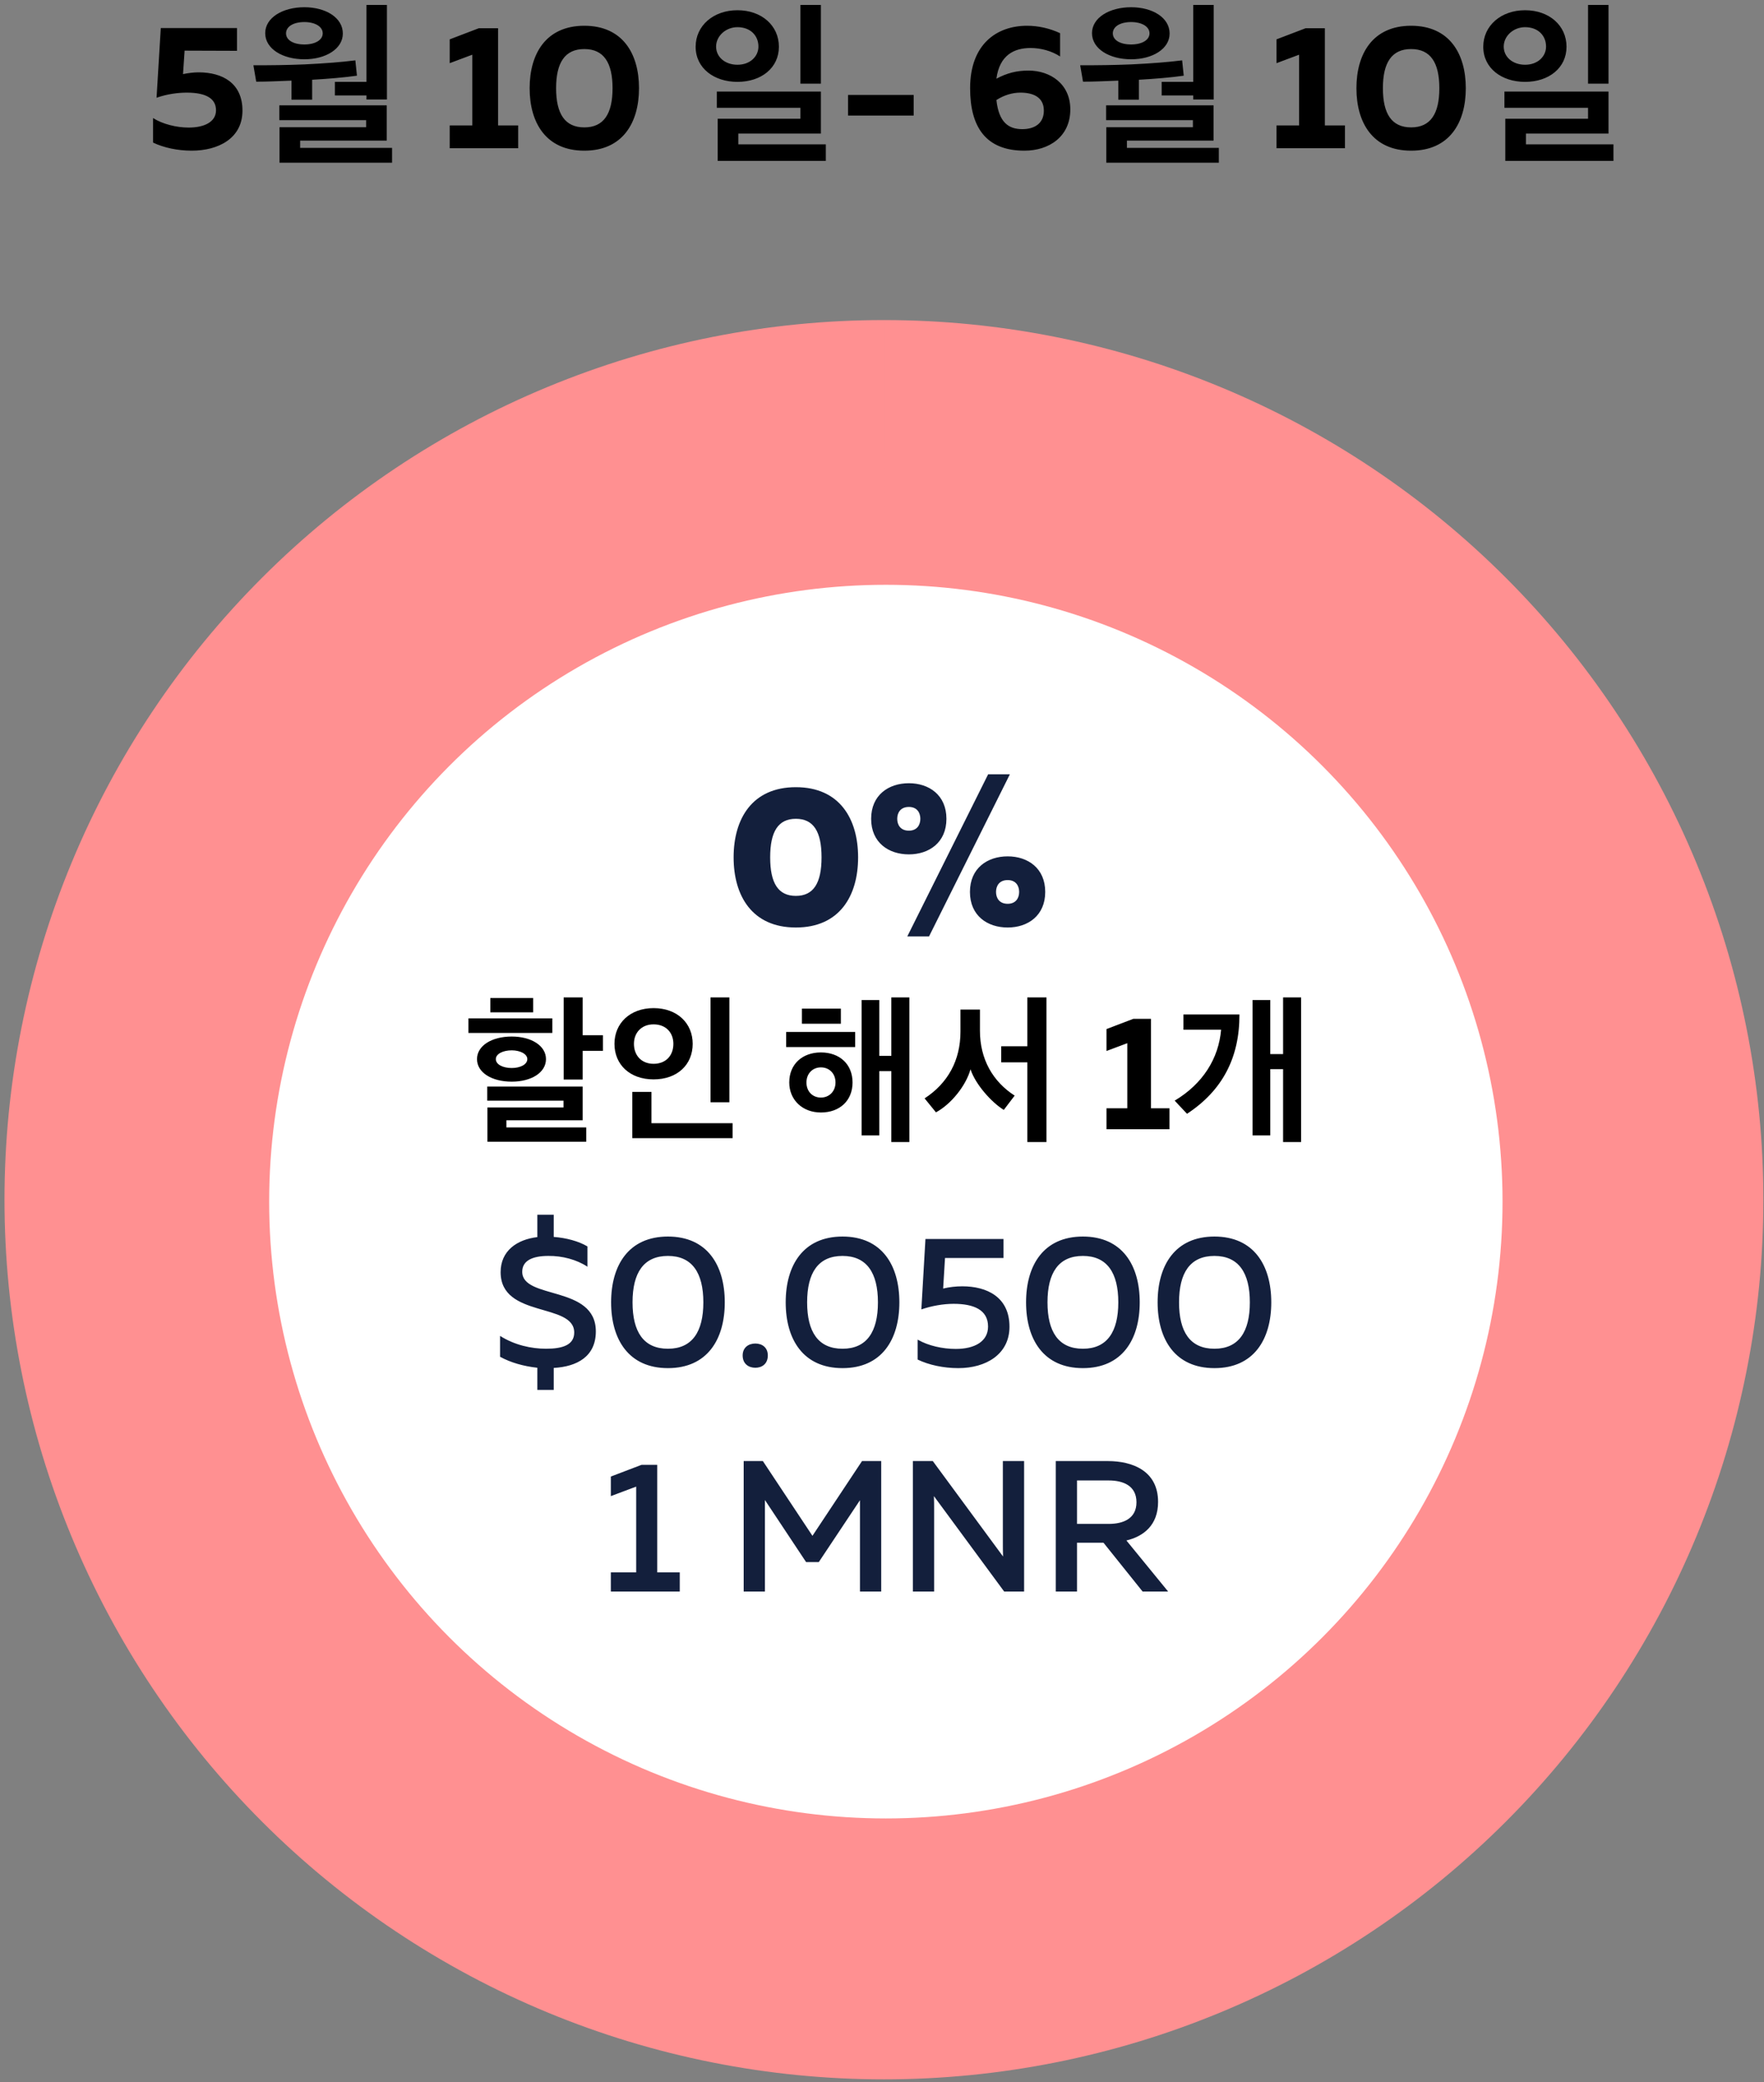 <?xml version="1.0" encoding="UTF-8"?>
<svg width="250px" height="295px" viewBox="0 0 250 295" version="1.1" xmlns="http://www.w3.org/2000/svg" xmlns:xlink="http://www.w3.org/1999/xlink">
    <rect x="0" y="0" width="250" height="295" fill="#808080" stroke="none"/>
    <!-- Generator: Sketch 48.2 (47327) - http://www.bohemiancoding.com/sketch -->
    <title>text_5</title>
    <desc>Created with Sketch.</desc>
    <defs>
        <radialGradient cx="200%" cy="200%" fx="200%" fy="200%" r="50.025%" gradientTransform="translate(2,2),scale(1,1),translate(-2,-2)" id="radialGradient-1">
            <stop stop-color="#FF9495" offset="0%"></stop>
            <stop stop-color="#FE5F60" offset="70.374%"></stop>
            <stop stop-color="#FF9091" offset="100%"></stop>
        </radialGradient>
    </defs>
    <g id="Page-1" stroke="none" stroke-width="1" fill="none" fill-rule="evenodd">
        <g id="text_5" transform="translate(-1, -4)">
            <g id="5-copy" transform="translate(1, 49)" fill-rule="nonzero">
                <g id="Group-7" transform="translate(0.638, 0.351)">
                    <path d="M124.638,0 C132.821,3.54941064e-05 140.927,0.798 148.953,2.395 C156.979,3.992 164.773,6.356 172.334,9.488 C179.895,12.619 187.077,16.459 193.882,21.005 C200.686,25.552 206.982,30.719 212.768,36.505 C218.555,42.292 223.722,48.588 228.268,55.392 C232.815,62.197 236.654,69.38 239.786,76.94 C242.918,84.501 245.282,92.295 246.879,100.321 C248.475,108.348 249.273,116.453 249.273,124.637 C249.273,132.82 248.475,140.926 246.878,148.952 C245.282,156.979 242.918,164.772 239.786,172.333 C236.654,179.894 232.815,187.077 228.268,193.881 C223.721,200.686 218.555,206.981 212.768,212.768 C206.981,218.555 200.686,223.722 193.881,228.268 C187.076,232.815 179.894,236.654 172.333,239.786 C164.772,242.918 156.979,245.282 148.952,246.878 C140.926,248.475 132.82,249.273 124.637,249.273 C116.453,249.273 108.348,248.475 100.321,246.878 C92.295,245.282 84.501,242.918 76.94,239.786 C69.379,236.654 62.197,232.815 55.392,228.268 C48.588,223.721 42.292,218.555 36.505,212.768 C30.718,206.981 25.552,200.685 21.005,193.881 C16.458,187.076 12.619,179.894 9.487,172.333 C6.356,164.772 3.991,156.979 2.395,148.952 C0.798,140.926 0,132.82 0,124.637 C2.90935298e-05,116.453 0.798,108.348 2.395,100.321 C3.992,92.295 6.356,84.501 9.488,76.94 C12.619,69.379 16.459,62.197 21.005,55.392 C25.552,48.588 30.719,42.292 36.505,36.505 C42.292,30.718 48.588,25.552 55.392,21.005 C62.197,16.458 69.38,12.619 76.94,9.487 C84.501,6.356 92.295,3.991 100.321,2.395 C108.348,0.798 116.453,4.65496476e-06 124.637,4.65496476e-06 L124.637,56.087 C120.136,56.087 115.678,56.526 111.263,57.404 C106.849,58.282 102.562,59.582 98.404,61.305 C94.245,63.027 90.295,65.139 86.552,67.639 C82.81,70.14 79.347,72.982 76.165,76.165 C72.982,79.347 70.14,82.81 67.64,86.552 C65.139,90.295 63.027,94.245 61.305,98.404 C59.583,102.562 58.282,106.849 57.404,111.263 C56.526,115.678 56.087,120.136 56.087,124.637 C56.087,129.138 56.526,133.596 57.404,138.01 C58.282,142.425 59.583,146.711 61.305,150.87 C63.028,155.028 65.139,158.979 67.64,162.721 C70.141,166.464 72.982,169.926 76.165,173.109 C79.348,176.292 82.81,179.133 86.553,181.634 C90.295,184.135 94.246,186.246 98.404,187.969 C102.563,189.691 106.849,190.992 111.264,191.87 C115.678,192.748 120.136,193.187 124.637,193.187 C129.138,193.187 133.596,192.748 138.011,191.87 C142.425,190.992 146.712,189.691 150.87,187.969 C155.029,186.246 158.979,184.135 162.722,181.634 C166.464,179.133 169.927,176.292 173.109,173.109 C176.292,169.926 179.134,166.464 181.635,162.721 C184.135,158.979 186.247,155.028 187.969,150.87 C189.692,146.711 190.992,142.425 191.87,138.01 C192.748,133.596 193.187,129.138 193.187,124.637 C193.187,120.136 192.748,115.678 191.87,111.263 C190.992,106.849 189.692,102.562 187.969,98.404 C186.247,94.245 184.135,90.295 181.634,86.552 C179.134,82.81 176.292,79.347 173.109,76.164 C169.927,72.982 166.464,70.14 162.722,67.639 C158.979,65.139 155.029,63.027 150.87,61.305 C146.712,59.582 142.425,58.282 138.011,57.404 C133.596,56.526 129.138,56.087 124.637,56.087 L124.638,0 Z" id="Fill-8" fill="url(#radialGradient-1)"></path>
                    <circle id="Oval" fill="#FFFFFF" cx="124.908" cy="124.908" r="87.398"></circle>
                    <path d="M77.838,151.589 L75.514,151.589 L75.514,148.447 C73.56,148.236 71.711,147.707 70.232,146.889 L70.232,143.931 C72.266,145.225 74.642,145.753 76.755,145.753 C79.132,145.753 80.742,145.199 80.742,143.456 C80.742,139.178 70.312,141.449 70.312,134.9 C70.312,131.89 72.609,130.279 75.514,129.935 L75.514,126.767 L77.838,126.767 L77.838,129.909 C79.607,130.041 81.376,130.516 82.617,131.256 L82.617,134.134 C81.112,133.131 79.052,132.576 77.072,132.603 C74.827,132.603 73.375,133.263 73.375,134.847 C73.375,138.835 83.806,136.696 83.806,143.297 C83.806,146.862 81.139,148.288 77.838,148.473 L77.838,151.589 Z M85.971,139.178 C85.971,133.923 88.453,129.856 94.025,129.856 C99.597,129.856 102.079,133.923 102.079,139.178 C102.079,144.433 99.597,148.5 94.025,148.5 C88.453,148.5 85.971,144.433 85.971,139.178 Z M99.043,139.178 C99.043,135.006 97.458,132.603 94.025,132.603 C90.566,132.603 89.008,135.006 89.008,139.178 C89.008,143.35 90.566,145.753 94.025,145.753 C97.458,145.753 99.043,143.35 99.043,139.178 Z M108.179,146.704 C108.179,147.892 107.361,148.447 106.41,148.447 C105.459,148.447 104.614,147.892 104.614,146.704 C104.614,145.568 105.459,145.014 106.41,145.014 C107.361,145.014 108.179,145.568 108.179,146.704 Z M110.714,139.178 C110.714,133.923 113.197,129.856 118.769,129.856 C124.34,129.856 126.823,133.923 126.823,139.178 C126.823,144.433 124.34,148.5 118.769,148.5 C113.197,148.5 110.714,144.433 110.714,139.178 Z M123.786,139.178 C123.786,135.006 122.201,132.603 118.769,132.603 C115.309,132.603 113.751,135.006 113.751,139.178 C113.751,143.35 115.309,145.753 118.769,145.753 C122.201,145.753 123.786,143.35 123.786,139.178 Z M130.52,130.2 L141.584,130.2 L141.584,132.893 L133.292,132.893 L133.028,137.224 C133.9,137.013 134.824,136.907 135.748,136.907 C139.208,136.907 142.429,138.412 142.429,142.637 C142.429,146.519 139.128,148.5 135.167,148.5 C133.081,148.5 130.995,148.051 129.411,147.285 L129.411,144.459 C130.916,145.331 132.949,145.78 134.824,145.78 C137.491,145.78 139.392,144.723 139.392,142.611 C139.392,140.234 137.359,139.389 134.507,139.389 C133.055,139.389 131.391,139.68 129.939,140.181 L130.52,130.2 Z M144.78,139.178 C144.78,133.923 147.262,129.856 152.834,129.856 C158.406,129.856 160.888,133.923 160.888,139.178 C160.888,144.433 158.406,148.5 152.834,148.5 C147.262,148.5 144.78,144.433 144.78,139.178 Z M157.851,139.178 C157.851,135.006 156.267,132.603 152.834,132.603 C149.374,132.603 147.816,135.006 147.816,139.178 C147.816,143.35 149.374,145.753 152.834,145.753 C156.267,145.753 157.851,143.35 157.851,139.178 Z M163.423,139.178 C163.423,133.923 165.905,129.856 171.477,129.856 C177.049,129.856 179.531,133.923 179.531,139.178 C179.531,144.433 177.049,148.5 171.477,148.5 C165.905,148.5 163.423,144.433 163.423,139.178 Z M176.494,139.178 C176.494,135.006 174.91,132.603 171.477,132.603 C168.018,132.603 166.46,135.006 166.46,139.178 C166.46,143.35 168.018,145.753 171.477,145.753 C174.91,145.753 176.494,143.35 176.494,139.178 Z M90.289,162.2 L92.507,162.2 L92.507,177.436 L95.702,177.436 L95.702,180.156 L85.931,180.156 L85.931,177.436 L89.523,177.436 L89.523,165.289 L85.931,166.636 L85.931,163.863 L90.289,162.2 Z M121.528,161.671 L124.248,161.671 L124.248,180.156 L121.238,180.156 L121.238,167.217 L115.402,175.984 L113.606,175.984 L107.77,167.19 L107.77,180.156 L104.76,180.156 L104.76,161.671 L107.48,161.671 L114.504,172.261 L121.528,161.671 Z M131.748,180.156 L128.737,180.156 L128.737,161.671 L131.563,161.671 L141.518,175.192 C141.492,174.558 141.492,173.845 141.492,173.158 L141.492,161.671 L144.502,161.671 L144.502,180.156 L141.677,180.156 L131.721,166.636 C131.748,167.27 131.748,167.983 131.748,168.643 L131.748,180.156 Z M152.002,180.156 L148.991,180.156 L148.991,161.671 L156.385,161.671 C159.845,161.671 163.489,163.045 163.489,167.455 C163.489,170.755 161.429,172.34 159,172.921 L164.915,180.156 L161.297,180.156 L155.752,173.238 L152.002,173.238 L152.002,180.156 Z M152.002,164.418 L152.002,170.571 L156.517,170.571 C158.498,170.571 160.426,169.858 160.426,167.507 C160.426,165.131 158.498,164.418 156.517,164.418 L152.002,164.418 Z" id="$0.0500-1-MNR" fill="#131F3C"></path>
                </g>
            </g>
            <path d="M104.97,125.478 C104.97,120.045 107.574,115.537 113.791,115.537 C120.008,115.537 122.613,120.045 122.613,125.478 C122.613,130.911 120.008,135.42 113.791,135.42 C107.574,135.42 104.97,130.911 104.97,125.478 Z M117.432,125.478 C117.432,121.81 116.284,120.017 113.791,120.017 C111.299,120.017 110.151,121.81 110.151,125.478 C110.151,129.147 111.299,130.939 113.791,130.939 C116.284,130.939 117.432,129.147 117.432,125.478 Z M132.667,136.68 L129.586,136.68 L141.04,113.716 L144.121,113.716 L132.667,136.68 Z M135.131,120.017 C135.131,123.378 132.667,125.058 129.81,125.058 C126.925,125.058 124.461,123.378 124.461,120.017 C124.461,116.657 126.925,114.976 129.81,114.976 C132.667,114.976 135.131,116.657 135.131,120.017 Z M128.158,120.017 C128.158,120.858 128.606,121.698 129.81,121.698 C130.986,121.698 131.434,120.858 131.434,120.017 C131.434,119.177 130.986,118.337 129.81,118.337 C128.606,118.337 128.158,119.177 128.158,120.017 Z M149.133,130.379 C149.133,133.74 146.669,135.42 143.812,135.42 C140.928,135.42 138.464,133.74 138.464,130.379 C138.464,127.019 140.928,125.338 143.812,125.338 C146.669,125.338 149.133,127.019 149.133,130.379 Z M142.16,130.379 C142.16,131.219 142.608,132.059 143.812,132.059 C144.989,132.059 145.437,131.219 145.437,130.379 C145.437,129.539 144.989,128.699 143.812,128.699 C142.608,128.699 142.16,129.539 142.16,130.379 Z" id="0%" fill="#131F3C" fill-rule="nonzero"></path>
            <g id="diskon" transform="translate(0, 141)" fill="#000000">
                <path d="M79.275,9.361 L67.384,9.361 L67.384,7.291 L79.275,7.291 L79.275,9.361 Z M70.489,6.44 L70.489,4.416 L76.561,4.416 L76.561,6.44 L70.489,6.44 Z M86.451,11.891 L83.576,11.891 L83.576,15.962 L80.885,15.962 L80.885,4.324 L83.576,4.324 L83.576,9.683 L86.451,9.683 L86.451,11.891 Z M84.082,24.771 L70.075,24.771 L70.075,19.918 L80.862,19.918 L80.862,18.952 L70.052,18.952 L70.052,16.951 L83.576,16.951 L83.576,21.735 L72.766,21.735 L72.766,22.747 L84.082,22.747 L84.082,24.771 Z M78.378,13.064 C78.378,14.973 76.308,16.261 73.525,16.261 C70.696,16.261 68.603,14.973 68.603,13.064 C68.603,11.178 70.673,9.867 73.525,9.867 C76.308,9.867 78.378,11.178 78.378,13.064 Z M71.271,13.064 C71.271,13.846 72.306,14.329 73.525,14.329 C74.698,14.329 75.733,13.846 75.733,13.064 C75.733,12.328 74.698,11.822 73.525,11.822 C72.283,11.822 71.271,12.328 71.271,13.064 Z M104.368,19.182 L101.7,19.182 L101.7,4.324 L104.368,4.324 L104.368,19.182 Z M104.828,24.265 L90.614,24.265 L90.614,17.71 L93.328,17.71 L93.328,22.149 L104.828,22.149 L104.828,24.265 Z M88.084,10.902 C88.084,8.004 90.269,5.842 93.627,5.842 C97.008,5.842 99.17,8.004 99.17,10.902 C99.17,13.846 97.008,15.939 93.627,15.939 C90.269,15.939 88.084,13.846 88.084,10.902 Z M90.844,10.902 C90.844,12.535 91.902,13.731 93.627,13.731 C95.398,13.731 96.433,12.535 96.433,10.902 C96.433,9.338 95.398,8.142 93.627,8.142 C91.902,8.142 90.844,9.338 90.844,10.902 Z M129.875,24.817 L127.322,24.817 L127.322,14.766 L125.62,14.766 L125.62,23.874 L123.113,23.874 L123.113,4.692 L125.62,4.692 L125.62,12.604 L127.322,12.604 L127.322,4.324 L129.875,4.324 L129.875,24.817 Z M121.825,16.376 C121.825,18.952 120.008,20.631 117.34,20.631 C114.695,20.631 112.855,18.814 112.855,16.376 C112.855,13.777 114.718,12.121 117.34,12.121 C120.008,12.121 121.825,13.8 121.825,16.376 Z M112.418,11.362 L112.418,9.223 L122.193,9.223 L122.193,11.362 L112.418,11.362 Z M119.41,16.376 C119.41,15.111 118.536,14.237 117.34,14.237 C116.167,14.237 115.293,15.111 115.293,16.376 C115.293,17.664 116.167,18.515 117.34,18.515 C118.536,18.515 119.41,17.618 119.41,16.376 Z M114.649,8.05 L114.649,5.911 L120.169,5.911 L120.169,8.05 L114.649,8.05 Z M149.31,24.817 L146.596,24.817 L146.596,13.524 L142.893,13.524 L142.893,11.247 L146.596,11.247 L146.596,4.324 L149.31,4.324 L149.31,24.817 Z M144.802,18.239 L143.261,20.263 C141.559,19.228 139.236,16.652 138.546,14.513 C137.879,16.859 135.786,19.458 133.647,20.608 L132.037,18.63 C135.326,16.491 137.12,13.248 137.12,9.177 L137.12,6.049 L139.88,6.049 L139.88,9.039 C139.88,13.087 141.72,16.261 144.802,18.239 Z M161.615,7.36 L164.122,7.36 L164.122,20.033 L166.744,20.033 L166.744,23 L157.82,23 L157.82,20.033 L160.764,20.033 L160.764,10.81 L157.82,11.914 L157.82,8.809 L161.615,7.36 Z M185.397,24.817 L182.844,24.817 L182.844,14.49 L181.027,14.49 L181.027,23.874 L178.52,23.874 L178.52,4.692 L181.027,4.692 L181.027,12.351 L182.844,12.351 L182.844,4.324 L185.397,4.324 L185.397,24.817 Z M176.657,6.739 C176.68,12.857 174.242,17.526 169.228,20.815 L167.48,18.952 C171.482,16.56 173.713,12.972 174.058,8.901 L168.722,8.901 L168.722,6.739 L176.657,6.739 Z" id="할인-해서-1개"></path>
            </g>
            <g id="11-—-30-September" transform="translate(1, 0)" fill="#000000">
                <path d="M22.788,7.975 L33.587,7.975 L33.587,11.2 L26.163,11.175 L25.938,14.5 C26.663,14.35 27.438,14.25 28.137,14.25 C31.538,14.25 34.362,15.775 34.362,19.675 C34.362,23.625 30.913,25.35 27.163,25.35 C25.188,25.35 23.188,24.925 21.688,24.2 L21.688,20.725 C23.062,21.6 25.038,22.075 26.738,22.075 C28.962,22.075 30.613,21.275 30.613,19.625 C30.613,17.95 29.188,17.125 26.462,17.125 C25.238,17.125 23.663,17.325 22.188,17.85 L22.788,7.975 Z M55.562,27.05 L39.612,27.05 L39.612,22.025 L51.888,22.025 L51.888,21.025 L39.587,21.025 L39.587,18.925 L54.812,18.925 L54.812,23.925 L42.538,23.925 L42.538,24.95 L55.562,24.95 L55.562,27.05 Z M37.587,8.7 C37.587,6.5 40.062,5.025 43.138,5.025 C46.163,5.025 48.587,6.5 48.587,8.75 C48.587,10.925 46.163,12.4 43.138,12.4 C40.062,12.4 37.587,10.925 37.587,8.7 Z M47.462,17.525 L47.462,15.6 L51.938,15.6 L51.938,4.7 L54.837,4.7 L54.837,18.1 L51.938,18.1 L51.938,17.525 L47.462,17.525 Z M44.237,18.125 L41.312,18.125 L41.312,15.425 C39.388,15.5 37.837,15.575 36.312,15.575 L35.913,13.25 C38.438,13.25 40.663,13.225 43.138,13.125 C46.237,12.975 48.388,12.8 50.362,12.55 L50.587,14.725 C48.837,14.975 46.462,15.175 44.237,15.3 L44.237,18.125 Z M40.538,8.725 C40.538,9.675 41.562,10.3 43.138,10.3 C44.663,10.3 45.737,9.675 45.737,8.725 C45.737,7.775 44.663,7.125 43.138,7.125 C41.562,7.125 40.538,7.775 40.538,8.725 Z M67.862,8 L70.588,8 L70.588,21.775 L73.438,21.775 L73.438,25 L63.737,25 L63.737,21.775 L66.938,21.775 L66.938,11.75 L63.737,12.95 L63.737,9.575 L67.862,8 Z M75.062,16.5 C75.062,11.6 77.388,7.65 82.812,7.65 C88.237,7.65 90.562,11.6 90.562,16.5 C90.562,21.4 88.237,25.35 82.812,25.35 C77.388,25.35 75.062,21.4 75.062,16.5 Z M86.812,16.5 C86.812,12.875 85.562,10.95 82.812,10.95 C80.062,10.95 78.812,12.875 78.812,16.5 C78.812,20.125 80.062,22.05 82.812,22.05 C85.562,22.05 86.812,20.125 86.812,16.5 Z M117.037,26.8 L101.713,26.8 L101.713,20.825 L113.438,20.825 L113.438,19.275 L101.588,19.275 L101.588,16.975 L116.338,16.975 L116.338,22.925 L104.638,22.925 L104.638,24.45 L117.037,24.45 L117.037,26.8 Z M116.338,15.85 L113.438,15.85 L113.438,4.7 L116.338,4.7 L116.338,15.85 Z M98.588,10.625 C98.588,7.65 101.088,5.45 104.513,5.45 C107.912,5.45 110.388,7.6 110.388,10.625 C110.388,13.6 107.912,15.6 104.513,15.6 C101.213,15.6 98.588,13.675 98.588,10.625 Z M101.487,10.6 C101.487,12.1 102.787,13.175 104.513,13.175 C106.338,13.175 107.487,11.975 107.487,10.6 C107.487,9.075 106.388,7.85 104.513,7.85 C102.862,7.85 101.487,9.1 101.487,10.6 Z M120.188,17.45 L129.488,17.45 L129.488,20.375 L120.188,20.375 L120.188,17.45 Z M141.213,15.15 C142.713,14.35 144.088,14 145.762,14 C148.812,14 151.688,15.85 151.688,19.5 C151.688,23.375 148.662,25.35 145.188,25.35 C139.713,25.35 137.488,22 137.488,16.5 C137.488,10.275 141.238,7.65 145.562,7.65 C147.162,7.65 148.787,8.025 150.238,8.7 L150.238,12 C149.062,11.225 147.512,10.8 146.062,10.8 C143.762,10.8 141.662,11.775 141.213,15.15 Z M141.213,18.175 C141.562,21.35 142.938,22.3 144.887,22.3 C146.537,22.3 147.938,21.55 147.938,19.675 C147.938,17.725 146.363,17.125 144.613,17.125 C143.488,17.125 142.287,17.475 141.213,18.175 Z M172.738,27.05 L156.787,27.05 L156.787,22.025 L169.062,22.025 L169.062,21.025 L156.762,21.025 L156.762,18.925 L171.988,18.925 L171.988,23.925 L159.713,23.925 L159.713,24.95 L172.738,24.95 L172.738,27.05 Z M154.762,8.7 C154.762,6.5 157.238,5.025 160.312,5.025 C163.338,5.025 165.762,6.5 165.762,8.75 C165.762,10.925 163.338,12.4 160.312,12.4 C157.238,12.4 154.762,10.925 154.762,8.7 Z M164.637,17.525 L164.637,15.6 L169.113,15.6 L169.113,4.7 L172.012,4.7 L172.012,18.1 L169.113,18.1 L169.113,17.525 L164.637,17.525 Z M161.412,18.125 L158.488,18.125 L158.488,15.425 C156.562,15.5 155.012,15.575 153.488,15.575 L153.088,13.25 C155.613,13.25 157.838,13.225 160.312,13.125 C163.412,12.975 165.562,12.8 167.537,12.55 L167.762,14.725 C166.012,14.975 163.637,15.175 161.412,15.3 L161.412,18.125 Z M157.713,8.725 C157.713,9.675 158.738,10.3 160.312,10.3 C161.838,10.3 162.912,9.675 162.912,8.725 C162.912,7.775 161.838,7.125 160.312,7.125 C158.738,7.125 157.713,7.775 157.713,8.725 Z M185.037,8 L187.762,8 L187.762,21.775 L190.613,21.775 L190.613,25 L180.912,25 L180.912,21.775 L184.113,21.775 L184.113,11.75 L180.912,12.95 L180.912,9.575 L185.037,8 Z M192.238,16.5 C192.238,11.6 194.562,7.65 199.988,7.65 C205.412,7.65 207.738,11.6 207.738,16.5 C207.738,21.4 205.412,25.35 199.988,25.35 C194.562,25.35 192.238,21.4 192.238,16.5 Z M203.988,16.5 C203.988,12.875 202.738,10.95 199.988,10.95 C197.238,10.95 195.988,12.875 195.988,16.5 C195.988,20.125 197.238,22.05 199.988,22.05 C202.738,22.05 203.988,20.125 203.988,16.5 Z M228.662,26.8 L213.338,26.8 L213.338,20.825 L225.062,20.825 L225.062,19.275 L213.213,19.275 L213.213,16.975 L227.963,16.975 L227.963,22.925 L216.262,22.925 L216.262,24.45 L228.662,24.45 L228.662,26.8 Z M227.963,15.85 L225.062,15.85 L225.062,4.7 L227.963,4.7 L227.963,15.85 Z M210.213,10.625 C210.213,7.65 212.713,5.45 216.137,5.45 C219.537,5.45 222.012,7.6 222.012,10.625 C222.012,13.6 219.537,15.6 216.137,15.6 C212.838,15.6 210.213,13.675 210.213,10.625 Z M213.113,10.6 C213.113,12.1 214.412,13.175 216.137,13.175 C217.963,13.175 219.113,11.975 219.113,10.6 C219.113,9.075 218.012,7.85 216.137,7.85 C214.488,7.85 213.113,9.1 213.113,10.6 Z" id="5월-10-일--6월-10일"></path>
            </g>
        </g>
    </g>
</svg>